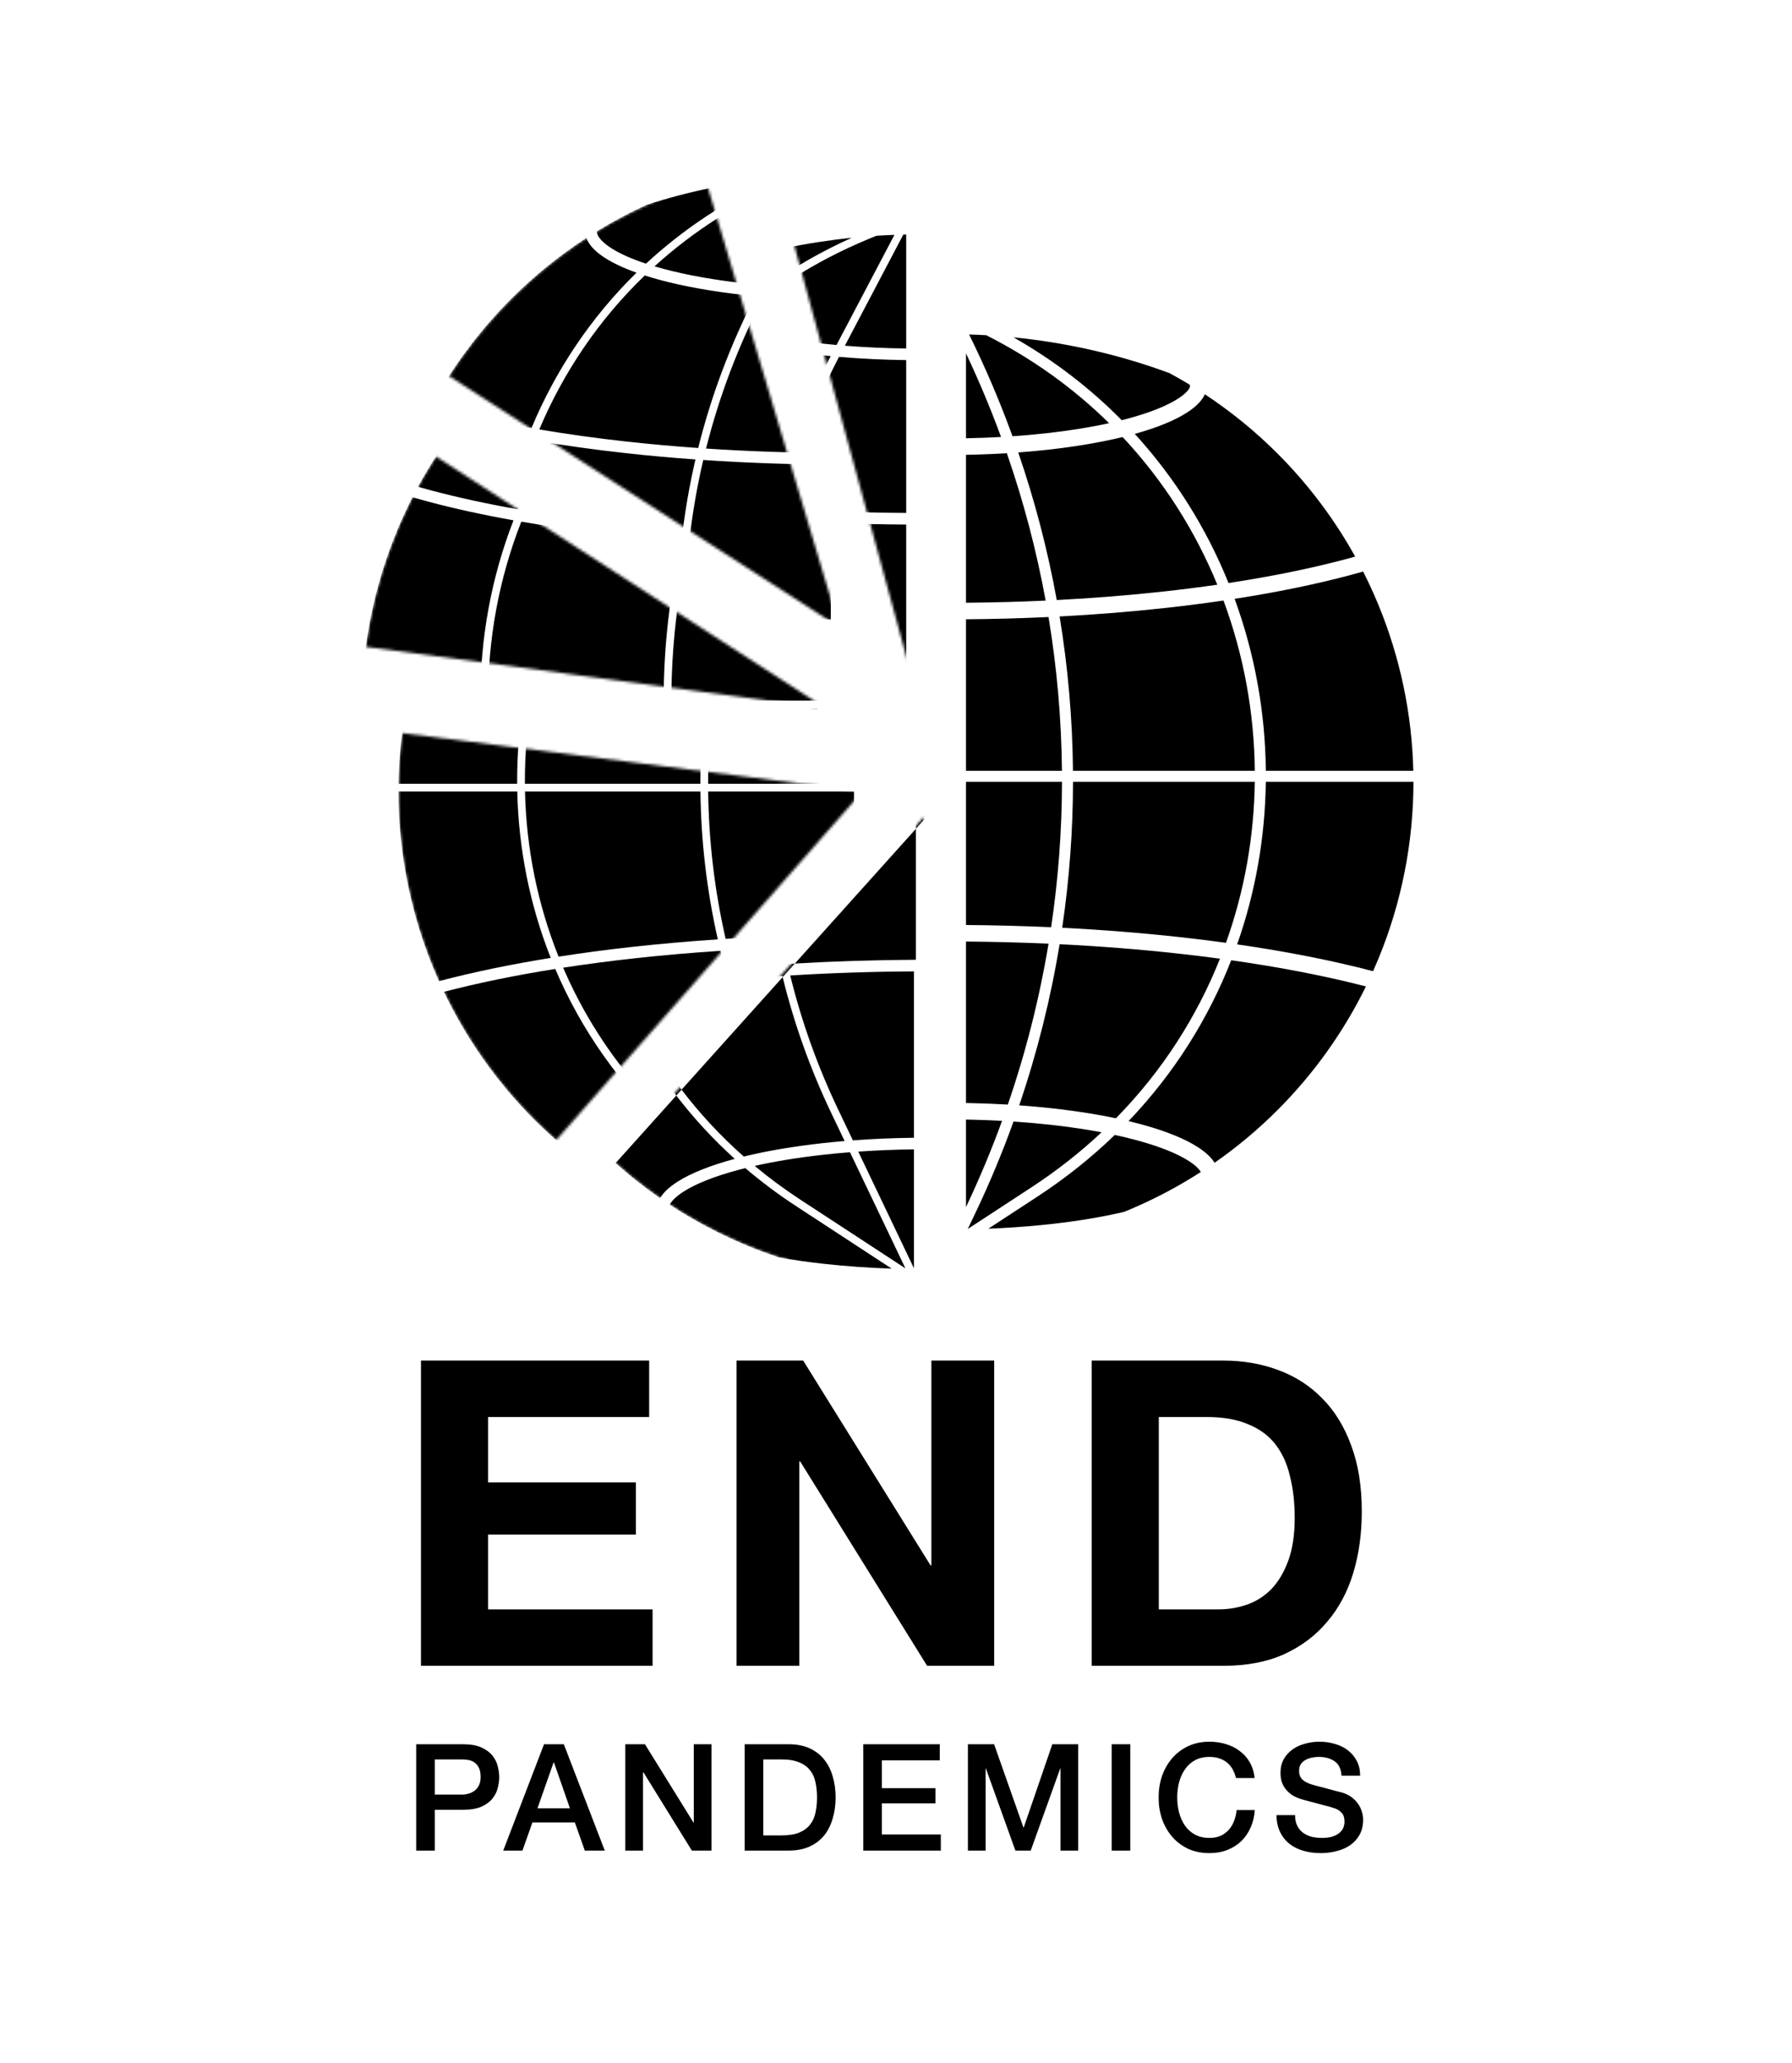 <svg width="650" height="748" viewBox="0 0 650 748" fill="none" xmlns="http://www.w3.org/2000/svg">
<path fill-rule="evenodd" clip-rule="evenodd" d="M357.731 121.545C355.663 121.427 353.591 121.337 351.517 121.274C357.469 133.343 362.718 145.666 367.263 158.184C371.4 157.899 375.463 157.537 379.421 157.1C387.755 156.178 395.459 154.94 402.297 153.441C389.645 140.991 374.771 130.166 357.731 121.545ZM344.389 116.056L344.389 116.056L344.389 194.76L344.389 169.867V164.958H344.389V158.958L344.389 140.062V121.166L344.389 116.056ZM363.099 158.443C359.34 148.194 355.103 138.079 350.389 128.13L350.389 158.906C354.668 158.831 358.915 158.676 363.099 158.443ZM350.389 164.907C355.381 164.821 360.334 164.628 365.201 164.331C371.278 181.832 375.974 199.699 379.284 217.768C369.753 218.209 360.097 218.469 350.389 218.545V169.867V164.907ZM350.389 224.545C360.446 224.467 370.451 224.193 380.324 223.726C383.386 242.177 385.009 260.819 385.19 279.478H350.389V224.545ZM344.389 279.478V224.569H344.389L344.389 279.478H344.389ZM344.389 283.478L344.389 423.308L344.389 405.893V399.893L344.389 393.582V341.374V335.374L344.389 290.14V283.478H344.389ZM350.389 283.478H385.206C385.182 301.099 383.87 318.725 381.268 336.207C371.078 335.743 360.759 335.472 350.389 335.396L350.389 290.14V283.478ZM389.206 283.478C389.182 301.163 387.876 318.852 385.283 336.4C399.925 337.141 414.28 338.28 428.116 339.805C433.754 340.426 439.282 341.109 444.687 341.85C451.436 323.001 454.891 303.24 455.138 283.478H389.206ZM459.139 283.478C458.896 303.424 455.456 323.37 448.736 342.42C466.777 345.025 483.383 348.296 498.046 352.145C498.676 350.735 499.287 349.316 499.878 347.888C508.336 327.467 512.689 305.581 512.689 283.478L459.139 283.478ZM512.642 279.478H459.145C458.949 258.267 455.142 237.125 447.827 217.131C463.073 214.766 477.145 211.883 489.676 208.547C491.29 208.117 492.876 207.681 494.433 207.238C496.397 211.103 498.214 215.049 499.878 219.068C507.825 238.256 512.149 258.738 512.642 279.478ZM455.144 279.478H389.19C389.011 260.753 387.394 242.045 384.345 223.525C397.558 222.827 410.513 221.784 423.017 220.405C430.136 219.62 437.069 218.73 443.786 217.742C451.126 237.52 454.947 258.464 455.144 279.478ZM350.389 341.396C360.444 341.47 370.448 341.729 380.329 342.171C377.056 361.893 372.132 381.41 365.554 400.513C361.224 400.256 356.83 400.079 352.402 399.981C351.732 399.967 351.06 399.954 350.389 399.943L350.389 393.582V341.396ZM427.459 345.769C413.547 344.236 399.098 343.095 384.352 342.361C381.101 362.104 376.215 381.648 369.69 400.783C373.765 401.074 377.775 401.437 381.69 401.869C382.43 401.95 383.164 402.034 383.895 402.12C391.363 403.002 398.375 404.128 404.77 405.471C421.615 388.324 434.154 368.604 442.51 347.61C437.595 346.947 432.574 346.332 427.459 345.769ZM352.363 405.982C356.097 406.065 359.805 406.206 363.468 406.404C359.62 416.977 355.261 427.414 350.389 437.679L350.389 425.841V405.943C351.047 405.954 351.705 405.967 352.363 405.982ZM377.35 444.233C371.243 444.829 364.925 445.257 358.495 445.512L376.35 433.838C386.67 427.09 396.003 419.604 404.36 411.518C406.949 412.075 409.423 412.667 411.77 413.292C412.318 413.437 412.857 413.585 413.387 413.733C421.342 415.959 427.305 418.456 431.199 420.959C431.373 421.071 431.539 421.18 431.7 421.289C434.112 422.912 435.132 424.171 435.559 424.955C427.096 430.409 418.141 435.106 408.794 438.978C408.458 439.117 408.122 439.255 407.785 439.392C399.951 441.247 390.914 442.761 381.033 443.85C379.814 443.985 378.586 444.112 377.35 444.233ZM374.161 430.49C383.444 424.42 391.91 417.74 399.569 410.554C394.467 409.593 388.984 408.763 383.195 408.079C382.479 407.995 381.758 407.912 381.033 407.832C376.675 407.352 372.195 406.959 367.631 406.655C363.543 418.004 358.872 429.2 353.619 440.2L351.035 445.611L374.161 430.49ZM413.313 407.493C412.027 407.151 410.706 406.818 409.352 406.496C425.96 389.127 438.335 369.269 446.595 348.175C464.507 350.719 480.959 353.918 495.456 357.67C487.315 374.249 476.489 389.397 463.395 402.492C456.345 409.543 448.699 415.936 440.556 421.606C439.42 419.779 437.55 417.985 434.969 416.256C434.797 416.141 434.621 416.026 434.443 415.912C429.851 412.96 423.253 410.262 414.988 407.951C414.437 407.796 413.879 407.644 413.313 407.493ZM488.132 202.749C475.484 206.116 461.185 209.026 445.621 211.4C437.694 191.79 426.322 173.413 411.604 157.322C419.67 155.084 426.099 152.461 430.556 149.59C433.854 147.464 436.026 145.231 437.023 142.956C446.495 149.2 455.334 156.402 463.395 164.464C474.496 175.565 483.966 188.142 491.553 201.816C490.429 202.13 489.289 202.441 488.132 202.749ZM380.08 163.063C390.059 161.96 399.233 160.404 407.201 158.466C422.067 174.324 433.548 192.533 441.545 212.005C435.332 212.903 428.93 213.717 422.36 214.441C409.747 215.832 396.664 216.879 383.314 217.57C380.027 199.478 375.366 181.585 369.337 164.051C372.982 163.781 376.57 163.451 380.08 163.063ZM408.791 151.869C408.166 152.036 407.532 152.201 406.889 152.362C395.583 140.92 382.483 130.766 367.628 122.318C385.955 124.14 403.927 128.114 421.022 134.144C422.08 134.517 423.134 134.898 424.183 135.286C426.641 136.61 429.066 137.994 431.453 139.438C431.637 139.809 431.655 140.024 431.655 140.062C431.655 140.176 431.497 141.845 427.306 144.546C423.363 147.087 417.167 149.633 408.791 151.869Z" fill="black"/>
<mask id="mask0" mask-type="alpha" maskUnits="userSpaceOnUse" x="287" y="80" width="45" height="170">
<path d="M287.489 86.731C301.945 82.788 316.863 80.794 331.847 80.801L331.767 249.113L287.489 86.731Z" fill="#130947"/>
</mask>
<g mask="url(#mask0)">
<path fill-rule="evenodd" clip-rule="evenodd" d="M163.489 246.309H206.521C206.376 224.039 210.42 201.79 218.521 180.944C207.447 178.968 197.094 176.705 187.622 174.183C185.662 173.661 183.743 173.13 181.868 172.588C179.848 176.545 177.982 180.586 176.277 184.703C168.177 204.26 163.842 225.161 163.489 246.309ZM183.87 168.785C185.449 169.235 187.061 169.68 188.704 170.117C198.299 172.671 208.829 174.962 220.128 176.956C228.786 156.205 241.529 136.958 258.226 120.611C253.583 118.955 249.721 117.146 246.742 115.226C243.157 112.915 240.902 110.478 240.04 107.996C230.225 114.377 221.078 121.781 212.76 130.099C201.299 141.56 191.576 154.595 183.87 168.785ZM261.843 96.016C255.649 98.845 249.642 102.044 243.853 105.59C243.851 105.627 243.85 105.663 243.85 105.698C243.85 106.755 244.682 108.892 249.021 111.689C252.064 113.65 256.299 115.569 261.661 117.342C275.06 104.939 290.846 94.347 308.956 86.225C292.862 87.862 277.041 91.147 261.843 96.016ZM330.618 80.806C331.001 80.805 331.384 80.804 331.767 80.803L331.767 80.802C331.384 80.802 331.001 80.803 330.618 80.806ZM163.466 249.114C163.466 271.217 167.819 293.103 176.277 313.523C176.883 314.987 177.51 316.441 178.156 317.885C190.403 314.654 204.015 311.827 218.695 309.457C211.029 290.091 207.018 269.618 206.561 249.114H163.466ZM179.952 321.764C192.133 318.58 205.693 315.792 220.337 313.455C229.701 335.463 243.873 355.92 263.005 373.204C254.085 375.598 247.002 378.432 242.153 381.548C239.194 383.449 237.103 385.434 235.91 387.458C227.65 381.734 219.9 375.268 212.76 368.128C199.261 354.628 188.173 338.946 179.952 321.764ZM239.414 389.821C240.059 388.592 241.49 386.976 244.428 385.088C248.805 382.275 255.512 379.552 264.365 377.196C265.173 376.981 265.996 376.769 266.833 376.562C272.563 381.447 278.711 386.056 285.28 390.351L319.935 413.009C311.503 412.721 303.239 412.136 295.367 411.268C289.631 410.635 284.169 409.86 279.053 408.956C275.109 407.656 271.209 406.207 267.361 404.613C257.578 400.561 248.223 395.604 239.414 389.821ZM313.81 416.464C318.327 416.819 322.892 417 327.5 417C328.926 417 330.348 416.982 331.767 416.948L331.767 417.425C325.757 417.425 319.763 417.103 313.81 416.464ZM286.815 388.003C280.948 384.167 275.423 380.076 270.236 375.759C277.717 374.077 286.19 372.699 295.367 371.687C298.456 371.347 301.605 371.05 304.801 370.797L324.916 412.914L286.815 388.003ZM294.906 367.505C284.359 368.668 274.672 370.314 266.279 372.365C246.949 355.274 232.641 334.934 223.201 313.006C231.465 311.733 240.063 310.602 248.941 309.623C259.133 308.5 269.611 307.587 280.282 306.89C284.418 323.835 290.315 340.466 297.976 356.508L302.86 366.734C300.172 366.959 297.518 367.217 294.906 367.505ZM307.803 370.574L328 412.862L328 369.762C321.166 369.841 314.395 370.114 307.803 370.574ZM300.508 355.299L305.855 366.496C313.068 365.957 320.499 365.64 328 365.554V305.229C312.857 305.307 297.818 305.805 283.126 306.709C287.211 323.302 293.003 339.586 300.508 355.299ZM275.805 249.114C276.012 267.04 278.122 284.957 282.14 302.555C297.152 301.616 312.524 301.1 328 301.021L328.701 301.018L328.701 249.114H275.805ZM272.983 246.309C272.974 226.844 275.183 207.389 279.603 188.332C271.003 187.717 262.543 186.952 254.28 186.041C242.773 184.772 231.751 183.23 221.342 181.438C213.229 202.111 209.18 224.199 209.326 246.309H272.983ZM273 249.114C273.205 267.099 275.305 285.076 279.305 302.737C268.816 303.433 258.512 304.335 248.48 305.441C239.183 306.465 230.183 307.657 221.54 309.005C213.852 289.8 209.829 269.473 209.367 249.114H273ZM275.788 246.309H328.701L328.701 190.193C313.065 190.108 297.544 189.548 282.437 188.529C277.998 207.517 275.779 226.908 275.788 246.309ZM266.959 123.303C264.947 122.766 263.032 122.205 261.218 121.623C244.452 137.76 231.657 156.841 222.966 177.447C233.013 179.157 243.643 180.635 254.741 181.859C263.173 182.788 271.813 183.565 280.602 184.184C285.32 165.279 292.228 146.797 301.317 129.123C299.939 128.99 298.572 128.849 297.217 128.699C285.902 127.448 275.62 125.614 266.959 123.303ZM268.044 119.237C266.912 118.935 265.817 118.627 264.76 118.313C278.904 105.47 295.693 94.659 315.053 86.651L317.865 85.488C320.05 85.349 322.238 85.24 324.43 85.162L303.424 125.093C301.488 124.918 299.572 124.726 297.68 124.517C286.521 123.283 276.455 121.482 268.044 119.237ZM328.701 85.047C328.35 85.054 327.999 85.061 327.648 85.068L306.458 125.351C313.676 125.929 321.147 126.269 328.701 126.361L328.701 85.047ZM328.701 130.569C320.414 130.469 312.219 130.075 304.332 129.397C295.164 147.032 288.199 165.49 283.445 184.379C298.226 185.361 313.406 185.902 328.701 185.986L328.701 130.569Z" fill="black"/>
</g>
<mask id="mask1" mask-type="alpha" maskUnits="userSpaceOnUse" x="162" y="66" width="143" height="162">
<path d="M162.862 136.333C184.599 102.531 217.712 77.623 256.214 66.112L304.417 227.373L162.862 136.333Z" fill="#130947"/>
</mask>
<g mask="url(#mask1)">
<path fill-rule="evenodd" clip-rule="evenodd" d="M304.417 59.062C304.036 59.062 303.655 59.063 303.274 59.065C303.655 59.064 304.036 59.063 304.417 59.063L304.417 59.062ZM240.011 71.874C260.078 63.561 281.562 59.213 303.274 59.065C303.272 59.065 303.27 59.065 303.267 59.065C281.557 59.214 260.076 63.562 240.011 71.874ZM234.494 74.275C249.692 69.406 265.512 66.122 281.606 64.484C263.496 72.607 247.71 83.199 234.311 95.602C228.949 93.829 224.714 91.909 221.671 89.948C217.332 87.152 216.5 85.014 216.5 83.958C216.5 83.923 216.501 83.887 216.503 83.85C222.292 80.303 228.3 77.105 234.494 74.275ZM212.691 86.256C213.553 88.738 215.807 91.175 219.392 93.486C222.372 95.406 226.233 97.214 230.877 98.871C214.18 115.218 201.437 134.465 192.779 155.215C181.48 153.222 170.949 150.931 161.355 148.377C159.711 147.939 158.1 147.495 156.521 147.045C164.227 132.855 173.95 119.82 185.411 108.359C193.729 100.04 202.875 92.637 212.691 86.256ZM154.518 150.848C156.394 151.389 158.312 151.921 160.272 152.443C169.745 154.965 180.097 157.228 191.172 159.204C183.07 180.05 179.027 202.298 179.171 224.569H136.14C136.492 203.421 140.828 182.519 148.928 162.963C149.034 162.706 149.141 162.449 149.249 162.192C150.867 158.341 152.624 154.557 154.518 150.848ZM212.064 368.081C212.71 366.852 214.141 365.235 217.078 363.347C221.455 360.535 228.163 357.812 237.016 355.456C237.824 355.24 238.646 355.029 239.483 354.822C245.214 359.706 251.362 364.316 257.93 368.61L292.586 391.269C284.153 390.98 275.89 390.396 268.017 389.528C262.281 388.895 256.82 388.12 251.704 387.216C247.76 385.915 243.859 384.467 240.011 382.873C230.228 378.82 220.874 373.864 212.064 368.081ZM208.561 365.718C209.753 363.693 211.845 361.709 214.804 359.807C219.652 356.692 226.735 353.858 235.656 351.464C216.523 334.179 202.351 313.723 192.987 291.715C178.343 294.051 164.783 296.84 152.602 300.023C160.823 317.206 171.912 332.888 185.41 346.388C192.55 353.528 200.301 359.994 208.561 365.718ZM145.949 284.059C139.449 265.888 136.116 246.714 136.116 227.374H179.211C179.668 247.878 183.679 268.351 191.346 287.717C176.666 290.087 163.053 292.914 150.806 296.145C150.16 294.701 149.534 293.247 148.928 291.783C147.87 289.231 146.877 286.655 145.949 284.059ZM259.465 366.262C253.599 362.427 248.073 358.336 242.886 354.019C250.367 352.337 258.84 350.959 268.017 349.947C271.106 349.606 274.255 349.309 277.451 349.057L297.567 391.174L259.465 366.262ZM267.556 345.764C257.009 346.927 247.322 348.573 238.929 350.625C219.599 333.534 205.292 313.193 195.851 291.266C204.116 289.992 212.713 288.861 221.591 287.883C231.784 286.76 242.262 285.847 252.932 285.15C257.069 302.095 262.965 318.726 270.627 334.768L275.511 344.993C272.823 345.219 270.169 345.476 267.556 345.764ZM280.453 348.834L300.65 391.122L300.65 348.022C293.816 348.101 287.045 348.374 280.453 348.834ZM273.158 333.559L278.506 344.756C285.719 344.216 293.149 343.9 300.65 343.814V283.488C285.507 283.566 270.468 284.064 255.776 284.969C259.861 301.561 265.653 317.846 273.158 333.559ZM248.455 227.374C248.662 245.3 250.772 263.217 254.791 280.814C269.802 279.876 285.174 279.36 300.65 279.281L301.352 279.277L301.352 227.374H248.455ZM245.633 224.569C245.624 205.104 247.833 185.648 252.254 166.592C243.653 165.977 235.193 165.212 226.93 164.301C215.423 163.032 204.402 161.49 193.992 159.698C185.879 180.37 181.83 202.459 181.976 224.569H245.633ZM245.65 227.374C245.856 245.359 247.955 263.336 251.955 280.997C241.467 281.692 231.162 282.595 221.13 283.701C211.833 284.725 202.833 285.917 194.19 287.265C186.503 268.059 182.479 247.733 182.017 227.374H245.65ZM248.438 224.569H301.352L301.352 168.453C285.715 168.368 270.195 167.808 255.088 166.789C250.648 185.776 248.429 205.168 248.438 224.569ZM239.61 101.562C237.598 101.025 235.682 100.465 233.869 99.883C217.102 116.02 204.307 135.101 195.617 155.707C205.663 157.417 216.293 158.894 227.392 160.118C235.823 161.048 244.463 161.824 253.252 162.444C257.97 143.539 264.878 125.057 273.967 107.382C272.59 107.25 271.223 107.109 269.868 106.959C258.552 105.708 248.27 103.874 239.61 101.562ZM240.695 97.497C239.563 97.195 238.468 96.886 237.41 96.572C251.555 83.73 268.343 72.918 287.703 64.911L290.516 63.748C292.7 63.609 294.889 63.5 297.08 63.422L276.074 103.353C274.138 103.178 272.222 102.986 270.33 102.777C259.171 101.543 249.105 99.742 240.695 97.497ZM301.352 63.307C301.001 63.313 300.65 63.32 300.299 63.328L279.108 103.611C286.326 104.189 293.798 104.529 301.352 104.621L301.352 63.307ZM301.352 108.829C293.065 108.729 284.87 108.334 276.983 107.657C267.814 125.292 260.849 143.75 256.095 162.639C270.876 163.621 286.056 164.161 301.352 164.245L301.352 108.829Z" fill="black"/>
</g>
<mask id="mask2" mask-type="alpha" maskUnits="userSpaceOnUse" x="132" y="165" width="168" height="92">
<path d="M132.69 234.539C135.976 209.94 144.661 186.371 158.124 165.522L299.508 256.827L132.69 234.539Z" fill="#130947"/>
</mask>
<g mask="url(#mask2)">
<path fill-rule="evenodd" clip-rule="evenodd" d="M299.508 88.516C299.127 88.516 298.746 88.517 298.365 88.519C298.746 88.518 299.127 88.517 299.508 88.517L299.508 88.516ZM235.102 101.328C255.169 93.015 276.652 88.667 298.365 88.519C298.363 88.519 298.36 88.519 298.358 88.519C276.647 88.668 255.167 93.016 235.102 101.328ZM229.584 103.73C244.783 98.86 260.603 95.576 276.697 93.938C258.587 102.061 242.801 112.653 229.402 125.056C224.04 123.283 219.805 121.364 216.762 119.403C212.423 116.606 211.591 114.469 211.591 113.412C211.591 113.377 211.592 113.341 211.594 113.304C217.383 109.757 223.39 106.559 229.584 103.73ZM207.782 115.71C208.643 118.192 210.898 120.629 214.483 122.94C217.463 124.86 221.324 126.668 225.967 128.325C209.27 144.672 196.527 163.919 187.869 184.669C176.57 182.676 166.04 180.385 156.445 177.831C154.802 177.393 153.191 176.949 151.612 176.499C159.318 162.309 169.041 149.274 180.501 137.813C188.819 129.494 197.966 122.091 207.782 115.71ZM149.609 180.302C151.485 180.843 153.403 181.375 155.363 181.897C164.835 184.419 175.188 186.682 186.263 188.658C178.161 209.504 174.118 231.753 174.262 254.023H131.231C131.583 232.875 135.918 211.974 144.018 192.417C144.125 192.16 144.232 191.903 144.34 191.646C145.957 187.795 147.715 184.011 149.609 180.302ZM207.155 397.535C207.801 396.306 209.231 394.689 212.169 392.801C216.546 389.989 223.254 387.266 232.106 384.91C232.915 384.695 233.737 384.483 234.574 384.276C240.305 389.16 246.453 393.77 253.021 398.064L287.677 420.723C279.244 420.435 270.98 419.85 263.108 418.982C257.372 418.349 251.91 417.574 246.794 416.67C242.85 415.369 238.95 413.921 235.102 412.327C225.319 408.275 215.965 403.318 207.155 397.535ZM203.651 395.172C204.844 393.148 206.935 391.163 209.894 389.262C214.743 386.146 221.826 383.312 230.746 380.918C211.614 363.634 197.442 343.177 188.078 321.169C173.434 323.505 159.874 326.294 147.693 329.477C155.914 346.66 167.002 362.342 180.501 375.842C187.641 382.982 195.392 389.448 203.651 395.172ZM141.04 313.513C134.54 295.342 131.207 276.168 131.207 256.828H174.302C174.759 277.332 178.77 297.805 186.436 317.171C171.757 319.541 158.144 322.368 145.897 325.599C145.251 324.155 144.624 322.701 144.018 321.237C142.961 318.685 141.968 316.109 141.04 313.513ZM254.556 395.716C248.689 391.881 243.164 387.79 237.977 383.473C245.458 381.791 253.931 380.413 263.108 379.401C266.197 379.06 269.346 378.763 272.542 378.511L292.657 420.628L254.556 395.716ZM262.647 375.219C252.1 376.382 242.413 378.028 234.02 380.079C214.69 362.988 200.383 342.647 190.942 320.72C199.207 319.446 207.804 318.316 216.682 317.337C226.874 316.214 237.353 315.301 248.023 314.604C252.16 331.549 258.056 348.18 265.718 364.222L270.601 374.447C267.914 374.673 265.26 374.931 262.647 375.219ZM275.544 378.288L295.741 420.576L295.741 377.476C288.907 377.555 282.136 377.828 275.544 378.288ZM268.249 363.013L273.596 374.21C280.809 373.671 288.24 373.354 295.741 373.268V312.943C280.598 313.02 265.559 313.518 250.867 314.423C254.952 331.015 260.744 347.3 268.249 363.013ZM243.546 256.828C243.753 274.754 245.863 292.671 249.881 310.268C264.893 309.33 280.265 308.814 295.741 308.735L296.443 308.731L296.442 256.828H243.546ZM240.724 254.023C240.715 234.558 242.924 215.102 247.344 196.046C238.744 195.431 230.284 194.666 222.021 193.755C210.514 192.486 199.492 190.944 189.083 189.152C180.97 209.824 176.921 231.913 177.067 254.023H240.724ZM240.741 256.828C240.946 274.813 243.046 292.79 247.046 310.451C236.557 311.146 226.253 312.049 216.221 313.155C206.924 314.179 197.924 315.371 189.281 316.719C181.593 297.514 177.57 277.187 177.108 256.828H240.741ZM243.529 254.023H296.442L296.443 197.907C280.806 197.822 265.286 197.262 250.179 196.243C245.739 215.231 243.52 234.622 243.529 254.023ZM234.701 131.016C232.689 130.479 230.773 129.919 228.959 129.337C212.193 145.474 199.398 164.555 190.708 185.161C200.754 186.871 211.384 188.348 222.482 189.572C230.914 190.502 239.554 191.279 248.343 191.898C253.061 172.993 259.969 154.511 269.058 136.837C267.68 136.704 266.314 136.563 264.958 136.413C253.643 135.162 243.361 133.328 234.701 131.016ZM235.786 126.951C234.654 126.649 233.559 126.34 232.501 126.026C246.646 113.184 263.434 102.372 282.794 94.365L285.607 93.202C287.791 93.063 289.98 92.954 292.171 92.876L271.165 132.807C269.229 132.632 267.313 132.44 265.421 132.231C254.262 130.997 244.196 129.196 235.786 126.951ZM296.442 92.761C296.091 92.767 295.74 92.775 295.389 92.782L274.199 133.065C281.417 133.643 288.888 133.983 296.443 134.075L296.442 92.761ZM296.443 138.283C288.156 138.183 279.961 137.789 272.074 137.111C262.905 154.746 255.94 173.204 251.186 192.093C265.967 193.075 281.147 193.616 296.443 193.699L296.443 138.283Z" fill="black"/>
</g>
<mask id="mask3" mask-type="alpha" maskUnits="userSpaceOnUse" x="144" y="265" width="169" height="149">
<path d="M201.732 413.411C181.067 395.249 165.169 372.298 155.43 346.567C145.691 320.836 142.408 293.11 145.868 265.815L312.832 286.983L201.732 413.411Z" fill="#130947"/>
</mask>
<g mask="url(#mask3)">
<path fill-rule="evenodd" clip-rule="evenodd" d="M312.832 118.672C312.451 118.672 312.07 118.673 311.689 118.676C312.07 118.675 312.451 118.674 312.832 118.673L312.832 118.672ZM248.426 131.484C268.493 123.171 289.977 118.823 311.689 118.676C311.687 118.676 311.685 118.676 311.682 118.676C289.972 118.824 268.491 123.172 248.426 131.484ZM242.909 133.886C258.107 129.017 273.927 125.732 290.021 124.095C271.911 132.217 256.126 142.809 242.726 155.212C237.365 153.439 233.129 151.52 230.086 149.559C225.747 146.762 224.915 144.625 224.915 143.568C224.915 143.534 224.916 143.498 224.918 143.46C230.707 139.914 236.715 136.715 242.909 133.886ZM221.106 145.866C221.968 148.348 224.222 150.785 227.807 153.096C230.787 155.016 234.649 156.825 239.292 158.481C222.595 174.828 209.852 194.075 201.194 214.826C189.895 212.832 179.364 210.541 169.77 207.987C168.126 207.55 166.515 207.106 164.936 206.655C172.642 192.465 182.365 179.431 193.826 167.969C202.144 159.651 211.29 152.247 221.106 145.866ZM162.933 210.458C164.809 211 166.727 211.532 168.687 212.053C178.16 214.575 188.512 216.838 199.587 218.814C191.485 239.661 187.442 261.909 187.586 284.179H144.555C144.907 263.031 149.243 242.13 157.343 222.573C157.449 222.316 157.556 222.059 157.664 221.802C159.282 217.951 161.039 214.168 162.933 210.458ZM220.479 427.691C221.125 426.462 222.556 424.846 225.493 422.958C229.87 420.145 236.578 417.423 245.431 415.066C246.239 414.851 247.061 414.64 247.898 414.432C253.629 419.317 259.777 423.926 266.345 428.221L301.001 450.879C292.568 450.591 284.305 450.006 276.432 449.138C270.696 448.506 265.235 447.73 260.119 446.827C256.175 445.526 252.274 444.077 248.426 442.483C238.643 438.431 229.289 433.474 220.479 427.691ZM216.976 425.328C218.168 423.304 220.26 421.32 223.219 419.418C228.067 416.302 235.15 413.468 244.071 411.074C224.938 393.79 210.766 373.333 201.402 351.325C186.758 353.662 173.198 356.45 161.017 359.634C169.239 376.816 180.327 392.498 193.826 405.998C200.965 413.138 208.716 419.604 216.976 425.328ZM154.364 343.67C147.864 325.498 144.532 306.324 144.531 286.984H187.626C188.083 307.488 192.094 327.961 199.761 347.327C185.081 349.697 171.468 352.524 159.221 355.755C158.575 354.311 157.949 352.857 157.343 351.394C156.285 348.841 155.292 346.266 154.364 343.67ZM267.88 425.873C262.014 422.037 256.488 417.946 251.301 413.629C258.782 411.947 267.255 410.569 276.432 409.557C279.521 409.217 282.67 408.92 285.866 408.667L305.982 450.784L267.88 425.873ZM275.971 405.375C265.424 406.538 255.737 408.184 247.344 410.235C228.014 393.144 213.707 372.804 204.267 350.876C212.531 349.603 221.128 348.472 230.006 347.493C240.199 346.37 250.677 345.457 261.347 344.76C265.484 361.705 271.38 378.336 279.042 394.378L283.926 404.604C281.238 404.83 278.584 405.087 275.971 405.375ZM288.868 408.444L309.065 450.732L309.065 407.632C302.231 407.711 295.46 407.984 288.868 408.444ZM281.573 393.169L286.921 404.366C294.134 403.827 301.564 403.51 309.065 403.424V343.099C293.922 343.177 278.883 343.675 264.191 344.579C268.276 361.172 274.068 377.456 281.573 393.169ZM256.87 286.984C257.077 304.91 259.187 322.827 263.206 340.425C278.218 339.486 293.589 338.97 309.065 338.891L309.767 338.888L309.767 286.984H256.87ZM254.048 284.179C254.039 264.714 256.248 245.259 260.669 226.202C252.068 225.587 243.608 224.822 235.346 223.911C223.838 222.642 212.817 221.1 202.407 219.308C194.294 239.981 190.245 262.069 190.391 284.179H254.048ZM254.065 286.984C254.271 304.969 256.37 322.946 260.37 340.607C249.882 341.303 239.577 342.205 229.545 343.311C220.248 344.336 211.248 345.527 202.605 346.876C194.918 327.67 190.894 307.343 190.432 286.984H254.065ZM256.853 284.179H309.767L309.767 228.063C294.131 227.978 278.61 227.418 263.503 226.399C259.063 245.387 256.844 264.778 256.853 284.179ZM248.025 161.173C246.013 160.636 244.097 160.075 242.284 159.493C225.517 175.63 212.722 194.711 204.032 215.317C214.078 217.027 224.708 218.505 235.807 219.729C244.238 220.658 252.878 221.435 261.667 222.055C266.385 203.15 273.293 184.668 282.382 166.993C281.005 166.86 279.638 166.719 278.283 166.569C266.967 165.318 256.685 163.484 248.025 161.173ZM249.11 157.107C247.978 156.805 246.883 156.497 245.825 156.183C259.97 143.34 276.758 132.529 296.118 124.521L298.931 123.358C301.115 123.219 303.304 123.11 305.495 123.032L284.489 162.963C282.553 162.788 280.637 162.596 278.745 162.387C267.586 161.153 257.52 159.352 249.11 157.107ZM309.767 122.918C309.416 122.924 309.065 122.931 308.714 122.939L287.523 163.221C294.741 163.799 302.213 164.139 309.767 164.231L309.767 122.918ZM309.767 168.439C301.48 168.339 293.285 167.945 285.398 167.267C276.229 184.902 269.264 203.36 264.51 222.249C279.291 223.231 294.471 223.772 309.767 223.856L309.767 168.439Z" fill="black"/>
</g>
<mask id="mask4" mask-type="alpha" maskUnits="userSpaceOnUse" x="222" y="296" width="114" height="169">
<path d="M335.272 464.412C293.598 464.412 253.406 448.949 222.476 421.017L335.272 296.1L335.272 464.412Z" fill="#130947"/>
</mask>
<g mask="url(#mask4)">
<path fill-rule="evenodd" clip-rule="evenodd" d="M335.272 127.79C334.89 127.791 334.508 127.791 334.126 127.793C312.414 127.941 290.933 132.289 270.867 140.601C269.012 141.369 267.172 142.17 265.349 143.003C280.547 138.133 296.368 134.849 312.461 133.211C294.352 141.334 278.566 151.926 265.166 164.329C259.805 162.556 255.57 160.637 252.527 158.676C248.187 155.879 247.356 153.742 247.356 152.685C247.356 152.65 247.357 152.614 247.358 152.577C246.077 153.362 244.806 154.164 243.546 154.983C244.408 157.465 246.662 159.902 250.248 162.213C253.227 164.133 257.089 165.941 261.732 167.598C245.035 183.945 232.292 203.192 223.634 223.942C212.335 221.949 201.804 219.658 192.21 217.104C190.567 216.666 188.955 216.222 187.376 215.772C186.693 217.031 186.025 218.298 185.373 219.575C187.249 220.116 189.168 220.648 191.128 221.17C200.6 223.692 210.953 225.955 222.027 227.931C213.926 248.777 209.882 271.026 210.026 293.296H166.995C166.98 294.23 166.972 295.165 166.972 296.1C166.972 296.101 166.972 296.101 166.972 296.101H210.067C210.523 316.605 214.535 337.078 222.201 356.444C207.521 358.814 193.909 361.641 181.662 364.872C182.244 366.173 182.843 367.466 183.458 368.751C195.639 365.567 209.199 362.779 223.843 360.442C229.333 373.347 236.477 385.719 245.305 397.23L247.216 395.103C238.83 384.095 232.003 372.294 226.707 359.993C234.971 358.72 243.568 357.589 252.447 356.61C262.639 355.487 273.117 354.574 283.788 353.877C283.821 354.014 283.855 354.151 283.889 354.288L288.299 349.38C287.413 349.433 286.529 349.486 285.646 349.542C281.628 331.944 279.518 314.027 279.311 296.101H332.207L332.207 300.512L335.272 297.1L335.272 296.1L335.272 127.79ZM282.559 455.943C287.675 456.847 293.136 457.622 298.873 458.255C306.745 459.123 315.008 459.708 323.441 459.996L288.786 437.337C282.217 433.043 276.069 428.434 270.339 423.549C269.502 423.756 268.679 423.968 267.871 424.183C259.018 426.539 252.31 429.262 247.934 432.075C244.996 433.962 243.565 435.579 242.92 436.808C251.729 442.591 261.084 447.548 270.867 451.6C274.715 453.194 278.615 454.643 282.559 455.943ZM239.416 434.445C240.608 432.421 242.7 430.436 245.659 428.535C250.507 425.419 257.591 422.585 266.511 420.191C258.598 413.042 251.533 405.35 245.305 397.23L223.283 421.741C228.403 426.305 233.791 430.547 239.416 434.445ZM332.207 300.512L332.207 348.004L331.506 348.008C316.94 348.082 302.467 348.544 288.299 349.38L332.207 300.512ZM283.889 354.288L247.216 395.103C253.78 403.719 261.298 411.849 269.785 419.352C278.177 417.301 287.865 415.655 298.412 414.492C301.024 414.204 303.678 413.946 306.366 413.721L301.482 403.495C293.883 387.583 288.02 371.092 283.889 354.288ZM290.321 434.99C284.454 431.154 278.929 427.063 273.741 422.746C281.223 421.064 289.696 419.686 298.873 418.674C301.962 418.334 305.111 418.037 308.307 417.784L328.422 459.901L290.321 434.99ZM311.309 417.561L331.506 459.849L331.506 416.749C324.672 416.828 317.901 417.101 311.309 417.561ZM304.013 402.286L309.361 413.483C316.574 412.944 324.005 412.627 331.506 412.541V352.216C316.362 352.294 301.324 352.792 286.632 353.696C290.716 370.289 296.509 386.573 304.013 402.286ZM276.489 293.296C276.48 273.831 278.689 254.376 283.109 235.319C274.508 234.704 266.049 233.939 257.786 233.028C246.279 231.759 235.257 230.217 224.848 228.425C216.735 249.097 212.686 271.186 212.832 293.296H276.489ZM276.506 296.101C276.711 314.086 278.811 332.063 282.811 349.724C272.322 350.42 262.018 351.322 251.986 352.428C242.688 353.452 233.689 354.644 225.046 355.992C217.358 336.787 213.334 316.46 212.873 296.101H276.506ZM279.294 293.296H332.207L332.207 237.18C316.571 237.095 301.05 236.535 285.943 235.516C281.504 254.504 279.285 273.895 279.294 293.296ZM270.465 170.29C268.453 169.752 266.538 169.192 264.724 168.61C247.957 184.747 235.162 203.828 226.472 224.434C236.519 226.144 247.148 227.622 258.247 228.845C266.679 229.775 275.319 230.552 284.107 231.171C288.826 212.266 295.733 193.784 304.822 176.11C303.445 175.977 302.078 175.836 300.723 175.686C289.407 174.435 279.126 172.601 270.465 170.29ZM271.55 166.224C270.418 165.922 269.323 165.613 268.266 165.3C282.41 152.457 299.199 141.645 318.559 133.638L321.371 132.475C323.556 132.336 325.744 132.227 327.936 132.149L306.93 172.08C304.994 171.905 303.078 171.713 301.185 171.504C290.027 170.27 279.961 168.469 271.55 166.224ZM332.207 132.034C331.856 132.041 331.505 132.048 331.154 132.055L309.963 172.338C317.182 172.916 324.653 173.256 332.207 173.348L332.207 132.034ZM332.207 177.556C323.92 177.456 315.725 177.062 307.838 176.384C298.67 194.019 291.705 212.477 286.951 231.366C301.732 232.348 316.912 232.889 332.207 232.972L332.207 177.556Z" fill="black"/>
</g>
<path d="M152.695 493.33V604H236.705V583.54H177.03V556.415H230.66V537.505H177.03V513.79H235.465V493.33H152.695ZM267.153 493.33V604H289.938V529.91H290.248L336.283 604H360.618V493.33H337.833V567.575H337.523L291.333 493.33H267.153ZM420.326 583.54V513.79H437.686C443.679 513.79 448.691 514.668 452.721 516.425C456.854 518.078 460.161 520.507 462.641 523.71C465.121 526.913 466.877 530.788 467.911 535.335C469.047 539.778 469.616 544.79 469.616 550.37C469.616 556.467 468.841 561.633 467.291 565.87C465.741 570.107 463.674 573.568 461.091 576.255C458.507 578.838 455.562 580.698 452.256 581.835C448.949 582.972 445.539 583.54 442.026 583.54H420.326ZM395.991 493.33V604H443.731C452.204 604 459.541 602.605 465.741 599.815C472.044 596.922 477.262 592.995 481.396 588.035C485.632 583.075 488.784 577.185 490.851 570.365C492.917 563.545 493.951 556.105 493.951 548.045C493.951 538.848 492.659 530.84 490.076 524.02C487.596 517.2 484.082 511.517 479.536 506.97C475.092 502.423 469.771 499.013 463.571 496.74C457.474 494.467 450.861 493.33 443.731 493.33H395.991Z" fill="black"/>
<path d="M150.957 632.444H167.967C170.703 632.444 172.935 632.84 174.663 633.632C176.391 634.424 177.723 635.414 178.659 636.602C179.595 637.79 180.225 639.086 180.549 640.49C180.909 641.894 181.089 643.19 181.089 644.378C181.089 645.566 180.909 646.862 180.549 648.266C180.225 649.634 179.595 650.912 178.659 652.1C177.723 653.288 176.391 654.278 174.663 655.07C172.935 655.826 170.703 656.204 167.967 656.204H157.707V671H150.957V632.444ZM157.707 650.696H167.589C168.345 650.696 169.119 650.588 169.911 650.372C170.703 650.156 171.423 649.814 172.071 649.346C172.755 648.842 173.295 648.194 173.691 647.402C174.123 646.574 174.339 645.548 174.339 644.324C174.339 643.064 174.159 642.02 173.799 641.192C173.439 640.364 172.953 639.716 172.341 639.248C171.729 638.744 171.027 638.402 170.235 638.222C169.443 638.042 168.597 637.952 167.697 637.952H157.707V650.696ZM197.33 632.444H204.512L219.362 671H212.126L208.508 660.794H193.118L189.5 671H182.534L197.33 632.444ZM194.954 655.664H206.726L200.948 639.086H200.786L194.954 655.664ZM226.814 632.444H233.942L251.546 660.848H251.654V632.444H258.08V671H250.952L233.402 642.65H233.24V671H226.814V632.444ZM270.105 632.444H286.089C289.041 632.444 291.597 632.948 293.757 633.956C295.917 634.964 297.681 636.35 299.049 638.114C300.417 639.842 301.425 641.876 302.073 644.216C302.757 646.556 303.099 649.058 303.099 651.722C303.099 654.386 302.757 656.888 302.073 659.228C301.425 661.568 300.417 663.62 299.049 665.384C297.681 667.112 295.917 668.48 293.757 669.488C291.597 670.496 289.041 671 286.089 671H270.105V632.444ZM276.855 665.492H283.497C286.125 665.492 288.267 665.15 289.923 664.466C291.615 663.746 292.929 662.774 293.865 661.55C294.837 660.29 295.485 658.832 295.809 657.176C296.169 655.484 296.349 653.666 296.349 651.722C296.349 649.778 296.169 647.978 295.809 646.322C295.485 644.63 294.837 643.172 293.865 641.948C292.929 640.688 291.615 639.716 289.923 639.032C288.267 638.312 286.125 637.952 283.497 637.952H276.855V665.492ZM313.125 632.444H340.881V638.276H319.875V648.374H339.315V653.882H319.875V665.168H341.259V671H313.125V632.444ZM351.081 632.444H360.585L371.223 662.63H371.331L381.699 632.444H391.095V671H384.669V641.246H384.561L373.869 671H368.307L357.615 641.246H357.507V671H351.081V632.444ZM403.227 632.444H409.977V671H403.227V632.444ZM448.335 644.702C448.047 643.586 447.651 642.56 447.147 641.624C446.643 640.688 445.995 639.878 445.203 639.194C444.411 638.51 443.475 637.988 442.395 637.628C441.351 637.232 440.127 637.034 438.723 637.034C436.671 637.034 434.889 637.448 433.377 638.276C431.901 639.104 430.695 640.22 429.759 641.624C428.823 642.992 428.121 644.558 427.653 646.322C427.221 648.086 427.005 649.886 427.005 651.722C427.005 653.558 427.221 655.358 427.653 657.122C428.121 658.886 428.823 660.47 429.759 661.874C430.695 663.242 431.901 664.34 433.377 665.168C434.889 665.996 436.671 666.41 438.723 666.41C440.235 666.41 441.567 666.158 442.719 665.654C443.871 665.114 444.861 664.394 445.689 663.494C446.517 662.558 447.165 661.478 447.633 660.254C448.101 659.03 448.407 657.716 448.551 656.312H455.139C454.995 658.616 454.491 660.722 453.627 662.63C452.799 664.538 451.665 666.194 450.225 667.598C448.785 668.966 447.093 670.028 445.149 670.784C443.205 671.54 441.063 671.918 438.723 671.918C435.843 671.918 433.251 671.396 430.947 670.352C428.679 669.272 426.753 667.814 425.169 665.978C423.585 664.142 422.361 662 421.497 659.552C420.669 657.104 420.255 654.494 420.255 651.722C420.255 648.986 420.669 646.394 421.497 643.946C422.361 641.498 423.585 639.356 425.169 637.52C426.753 635.684 428.679 634.226 430.947 633.146C433.251 632.066 435.843 631.526 438.723 631.526C440.883 631.526 442.917 631.832 444.825 632.444C446.733 633.02 448.407 633.884 449.847 635.036C451.323 636.152 452.511 637.52 453.411 639.14C454.311 640.76 454.869 642.614 455.085 644.702H448.335ZM469.755 658.148C469.755 659.624 470.007 660.884 470.511 661.928C471.015 662.972 471.717 663.836 472.617 664.52C473.517 665.168 474.543 665.654 475.695 665.978C476.883 666.266 478.161 666.41 479.529 666.41C481.005 666.41 482.265 666.248 483.309 665.924C484.353 665.564 485.199 665.114 485.847 664.574C486.495 664.034 486.963 663.422 487.251 662.738C487.539 662.018 487.683 661.298 487.683 660.578C487.683 659.102 487.341 658.022 486.657 657.338C486.009 656.618 485.289 656.114 484.497 655.826C483.129 655.322 481.527 654.854 479.691 654.422C477.891 653.954 475.659 653.36 472.995 652.64C471.339 652.208 469.953 651.65 468.837 650.966C467.757 650.246 466.893 649.454 466.245 648.59C465.597 647.726 465.129 646.808 464.841 645.836C464.589 644.864 464.463 643.874 464.463 642.866C464.463 640.922 464.859 639.248 465.651 637.844C466.479 636.404 467.559 635.216 468.891 634.28C470.223 633.344 471.735 632.66 473.427 632.228C475.119 631.76 476.829 631.526 478.557 631.526C480.573 631.526 482.463 631.796 484.227 632.336C486.027 632.84 487.593 633.614 488.925 634.658C490.293 635.702 491.373 636.998 492.165 638.546C492.957 640.058 493.353 641.822 493.353 643.838H486.603C486.423 641.354 485.577 639.608 484.065 638.6C482.553 637.556 480.627 637.034 478.287 637.034C477.495 637.034 476.685 637.124 475.857 637.304C475.029 637.448 474.273 637.718 473.589 638.114C472.905 638.474 472.329 638.978 471.861 639.626C471.429 640.274 471.213 641.084 471.213 642.056C471.213 643.424 471.627 644.504 472.455 645.296C473.319 646.052 474.435 646.628 475.803 647.024C475.947 647.06 476.505 647.222 477.477 647.51C478.485 647.762 479.601 648.05 480.825 648.374C482.049 648.698 483.237 649.022 484.389 649.346C485.577 649.634 486.423 649.85 486.927 649.994C488.187 650.39 489.285 650.93 490.221 651.614C491.157 652.298 491.931 653.09 492.543 653.99C493.191 654.854 493.659 655.79 493.947 656.798C494.271 657.806 494.433 658.814 494.433 659.822C494.433 661.982 493.983 663.836 493.083 665.384C492.219 666.896 491.067 668.138 489.627 669.11C488.187 670.082 486.549 670.784 484.713 671.216C482.877 671.684 481.005 671.918 479.097 671.918C476.901 671.918 474.831 671.648 472.887 671.108C470.943 670.568 469.251 669.74 467.811 668.624C466.371 667.508 465.219 666.086 464.355 664.358C463.491 662.594 463.041 660.524 463.005 658.148H469.755Z" fill="black"/>
</svg>

